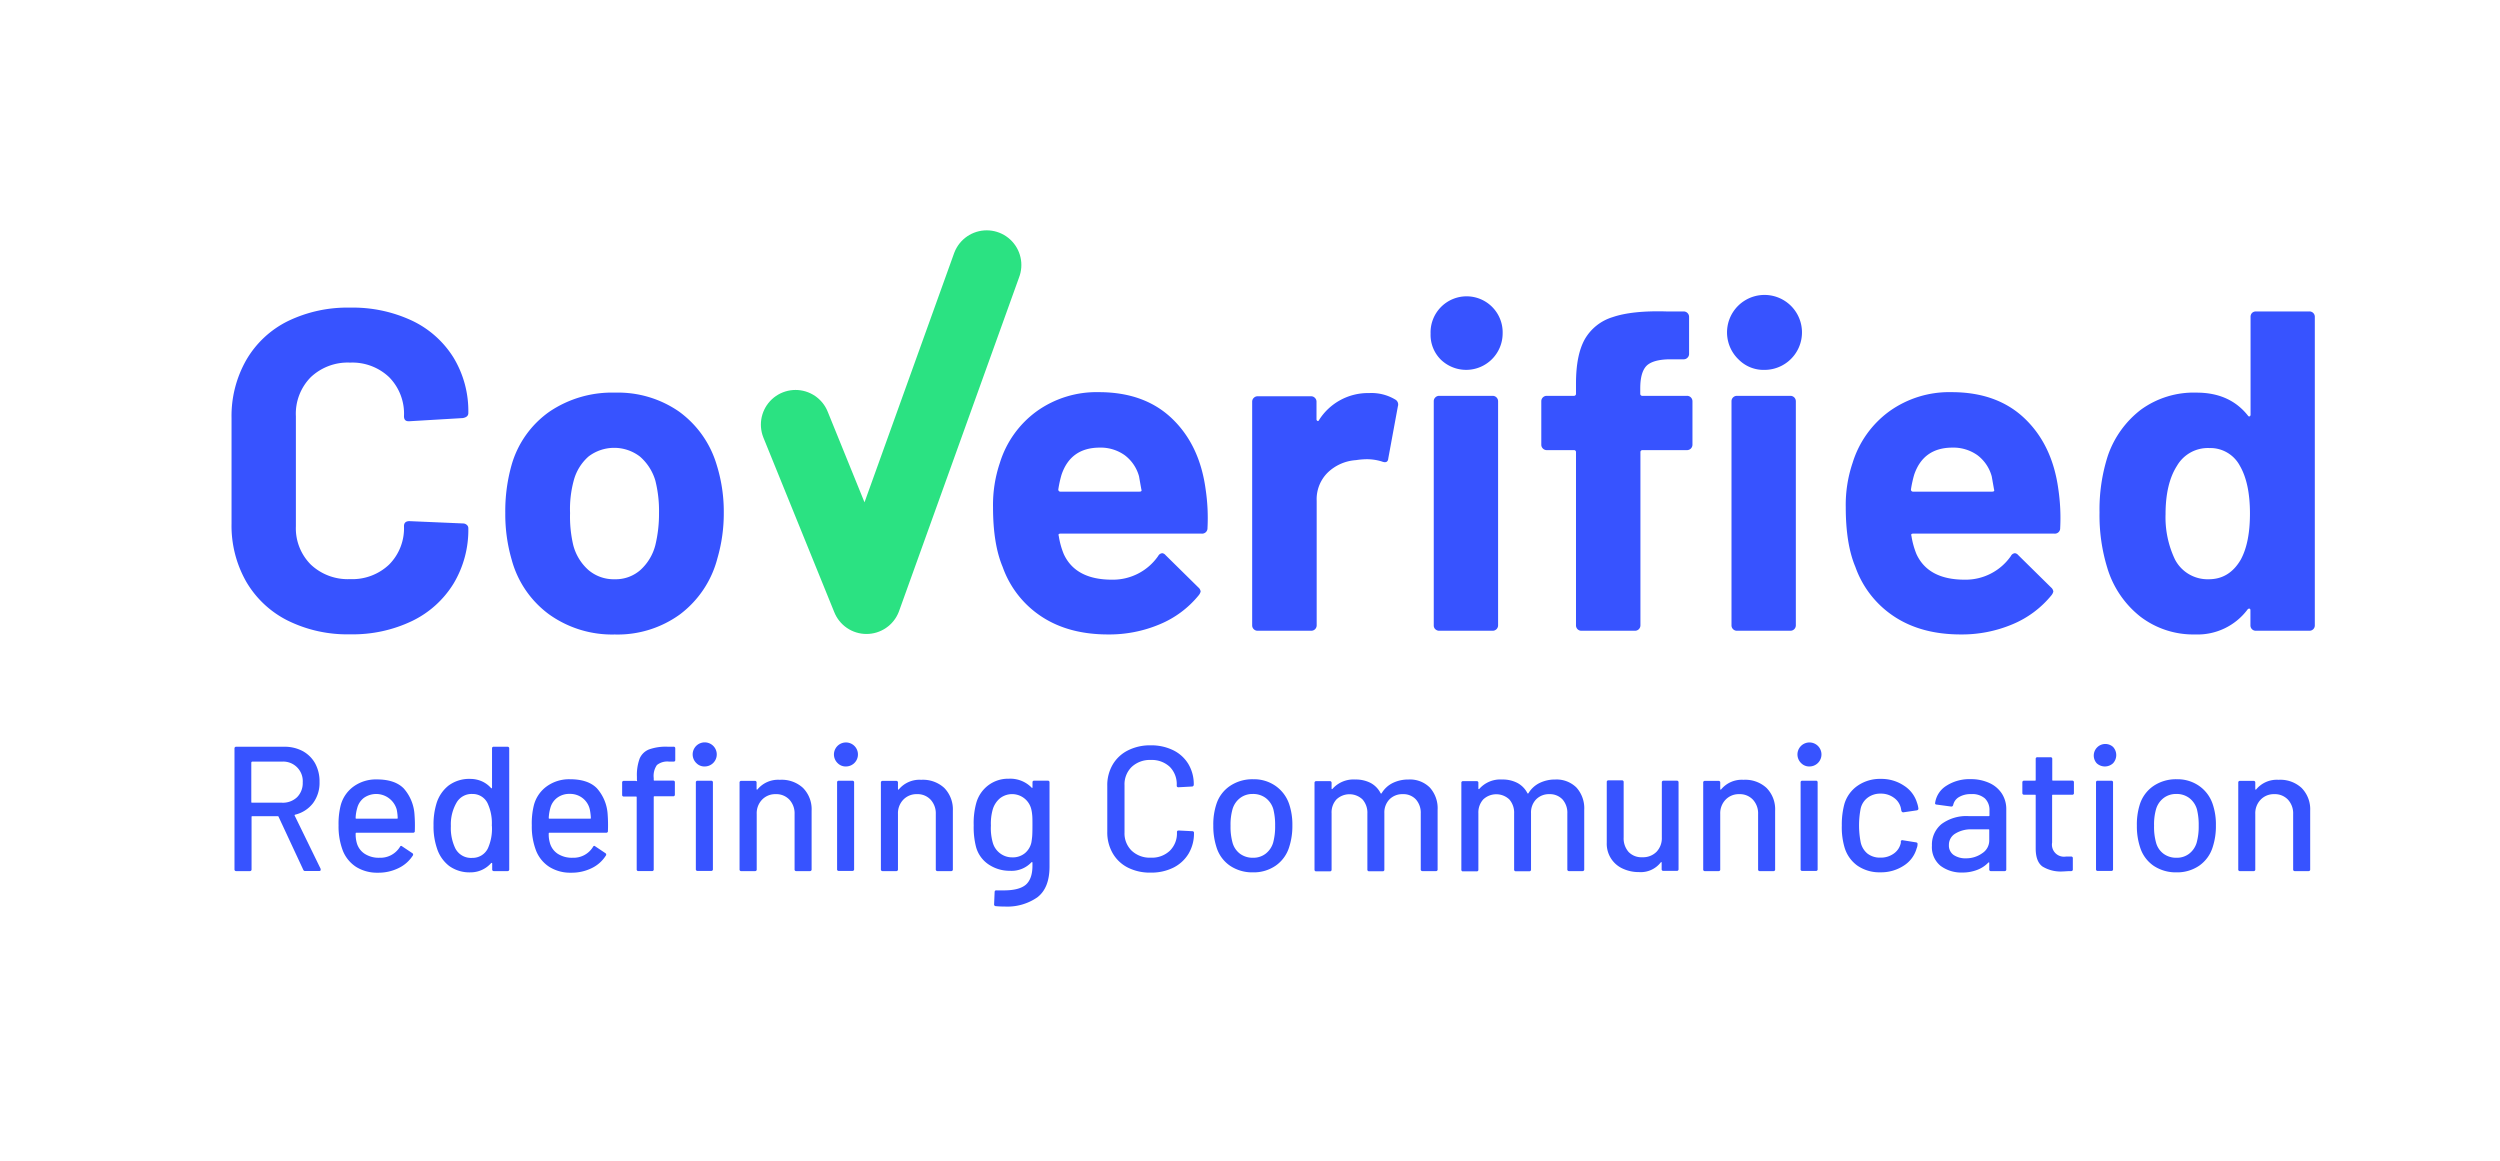 <svg id="Ebene_2" data-name="Ebene 2" xmlns="http://www.w3.org/2000/svg" viewBox="0 0 577 268"><defs><style>.cls-1{fill:#3753ff;}.cls-2{fill:none;stroke:#2be282;stroke-linecap:round;stroke-linejoin:round;stroke-width:16px;}</style></defs><path class="cls-1" d="M66.39,143.22a23,23,0,0,1-9.58-9,26.07,26.07,0,0,1-3.37-13.37V96.52a26.08,26.08,0,0,1,3.37-13.38,22.72,22.72,0,0,1,9.58-9A31.48,31.48,0,0,1,80.81,71a32.19,32.19,0,0,1,14.27,3,22.73,22.73,0,0,1,9.59,8.53,23.83,23.83,0,0,1,3.42,12.8c0,.63-.42,1-1.27,1.16l-12.32.73h-.21c-.7,0-1.05-.38-1.05-1.16a12,12,0,0,0-3.42-9,12.32,12.32,0,0,0-9-3.37,12.42,12.42,0,0,0-9.1,3.37,12,12,0,0,0-3.43,9v25.38a11.85,11.85,0,0,0,3.43,8.85,12.42,12.42,0,0,0,9.1,3.37,12.32,12.32,0,0,0,9-3.37,11.88,11.88,0,0,0,3.42-8.85c0-.77.42-1.16,1.26-1.16l12.32.53a1.31,1.31,0,0,1,.9.32,1,1,0,0,1,.37.73,24.08,24.08,0,0,1-3.42,12.85,22.89,22.89,0,0,1-9.59,8.63,31.65,31.65,0,0,1-14.27,3.06A31,31,0,0,1,66.39,143.22Z"/><path class="cls-1" d="M126.72,141.79a23.1,23.1,0,0,1-8.63-12.63,37.58,37.58,0,0,1-1.47-10.74,39.18,39.18,0,0,1,1.47-11.16A22.61,22.61,0,0,1,126.83,95,25.76,25.76,0,0,1,142,90.62,24.67,24.67,0,0,1,156.73,95a23.35,23.35,0,0,1,8.64,12.16,36.18,36.18,0,0,1,1.68,11.06,37.16,37.16,0,0,1-1.47,10.63,23.58,23.58,0,0,1-8.58,12.9,24.49,24.49,0,0,1-15.11,4.69A25,25,0,0,1,126.72,141.79Zm21.06-10.21a11.62,11.62,0,0,0,3.48-5.79,30.44,30.44,0,0,0,.84-7.37,28.62,28.62,0,0,0-.84-7.48,11.71,11.71,0,0,0-3.58-5.58,9.78,9.78,0,0,0-11.85,0,11.21,11.21,0,0,0-3.42,5.58,25.2,25.2,0,0,0-.84,7.48,28.8,28.8,0,0,0,.73,7.37,11.55,11.55,0,0,0,3.53,5.79,9,9,0,0,0,6.06,2.11A8.63,8.63,0,0,0,147.78,131.58Z"/><path class="cls-1" d="M278.69,121.89a1.24,1.24,0,0,1-1.37,1.27H244.78c-.42,0-.56.17-.42.52a18.24,18.24,0,0,0,1.16,4.21q2.73,5.91,11.16,5.9a12.7,12.7,0,0,0,10.63-5.47,1.17,1.17,0,0,1,.95-.64,1.18,1.18,0,0,1,.74.43l7.58,7.47a1.47,1.47,0,0,1,.53.95,2.25,2.25,0,0,1-.43.84,22.91,22.91,0,0,1-8.95,6.69,29.89,29.89,0,0,1-12,2.37q-9.06,0-15.32-4.11a22.75,22.75,0,0,1-9-11.48q-2.22-5.27-2.22-13.79a30.43,30.43,0,0,1,1.58-10.22,23.12,23.12,0,0,1,8.48-11.89,23.71,23.71,0,0,1,14.37-4.43q10.53,0,16.9,6.11t7.74,16.32A44.64,44.64,0,0,1,278.69,121.89ZM245,109.57a25.24,25.24,0,0,0-.74,3.37.47.47,0,0,0,.53.53H263c.42,0,.56-.18.42-.53-.36-2-.53-3-.53-3a9.1,9.1,0,0,0-3.32-4.89,9.58,9.58,0,0,0-5.84-1.74Q247.1,103.36,245,109.57Z"/><path class="cls-1" d="M322,92.2a1.31,1.31,0,0,1,.63,1.58l-2.21,12c-.07.84-.56,1.09-1.47.74a11.68,11.68,0,0,0-3.69-.53,17.36,17.36,0,0,0-2.31.21,10.37,10.37,0,0,0-6.43,2.79,8.63,8.63,0,0,0-2.63,6.58v28.75a1.25,1.25,0,0,1-1.26,1.26H290.27a1.25,1.25,0,0,1-.9-.36,1.22,1.22,0,0,1-.37-.9V92.72a1.2,1.2,0,0,1,.37-.89,1.22,1.22,0,0,1,.9-.37h12.32a1.19,1.19,0,0,1,.89.37,1.2,1.2,0,0,1,.37.89v4a.42.42,0,0,0,.21.42.21.21,0,0,0,.32-.11A13.37,13.37,0,0,1,316,90.72,10.69,10.69,0,0,1,322,92.2Z"/><path class="cls-1" d="M332.54,83a8.06,8.06,0,0,1-2.36-6,8.32,8.32,0,1,1,16.63,0,8.42,8.42,0,0,1-14.27,6Zm-1.26,62.24a1.22,1.22,0,0,1-.37-.9V92.62a1.22,1.22,0,0,1,.37-.9,1.24,1.24,0,0,1,.9-.36H344.5a1.25,1.25,0,0,1,1.26,1.26v51.7a1.25,1.25,0,0,1-1.26,1.26H332.18A1.24,1.24,0,0,1,331.28,145.22Z"/><path class="cls-1" d="M390.25,91.72a1.26,1.26,0,0,1,.37.9v10a1.26,1.26,0,0,1-1.27,1.27H379.14a.46.46,0,0,0-.53.52v39.91a1.25,1.25,0,0,1-1.26,1.26H365a1.23,1.23,0,0,1-1.26-1.26V104.41a.46.46,0,0,0-.53-.52H357a1.25,1.25,0,0,1-.9-.37,1.22,1.22,0,0,1-.37-.9v-10a1.22,1.22,0,0,1,.37-.9,1.24,1.24,0,0,1,.9-.36h6.21a.47.47,0,0,0,.53-.53V88.51q0-6.53,2-10.16a11.14,11.14,0,0,1,6.47-5.16q4.47-1.53,12.37-1.31h4a1.25,1.25,0,0,1,1.26,1.26v8.53a1.19,1.19,0,0,1-.37.89,1.2,1.2,0,0,1-.89.37h-3.48q-3.69.1-5.11,1.53c-.94,1-1.42,2.68-1.42,5.21v1.16a.47.47,0,0,0,.53.53h10.21A1.25,1.25,0,0,1,390.25,91.72ZM401.3,83a8.65,8.65,0,1,1,5.95,2.37A8.1,8.1,0,0,1,401.3,83ZM400,145.22a1.22,1.22,0,0,1-.37-.9V92.62a1.22,1.22,0,0,1,.37-.9,1.24,1.24,0,0,1,.9-.36h12.32a1.25,1.25,0,0,1,1.26,1.26v51.7a1.25,1.25,0,0,1-1.26,1.26H400.94A1.24,1.24,0,0,1,400,145.22Z"/><path class="cls-1" d="M475.49,121.89a1.23,1.23,0,0,1-1.37,1.27H441.58c-.42,0-.56.17-.42.52a18.75,18.75,0,0,0,1.16,4.21q2.73,5.91,11.16,5.9a12.72,12.72,0,0,0,10.64-5.47,1.14,1.14,0,0,1,.94-.64,1.18,1.18,0,0,1,.74.43l7.58,7.47a1.47,1.47,0,0,1,.53.95,2.16,2.16,0,0,1-.42.84,23,23,0,0,1-8.95,6.69,30,30,0,0,1-12,2.37q-9.06,0-15.32-4.11a22.75,22.75,0,0,1-9-11.48Q426,125.57,426,117.05a30.18,30.18,0,0,1,1.58-10.22,23.11,23.11,0,0,1,8.47-11.89,23.72,23.72,0,0,1,14.38-4.43q10.53,0,16.9,6.11t7.74,16.32A45.43,45.43,0,0,1,475.49,121.89Zm-33.7-12.32a26.92,26.92,0,0,0-.74,3.37.47.47,0,0,0,.53.53H459.8c.42,0,.56-.18.42-.53-.35-2-.53-3-.53-3a9.09,9.09,0,0,0-3.31-4.89,9.62,9.62,0,0,0-5.85-1.74Q443.9,103.36,441.79,109.57Z"/><path class="cls-1" d="M519.76,72.24a1.25,1.25,0,0,1,.9-.36H533a1.23,1.23,0,0,1,1.26,1.26v71.18a1.23,1.23,0,0,1-1.26,1.26H520.66a1.23,1.23,0,0,1-1.26-1.26v-3.47c0-.21-.07-.34-.21-.37a.44.44,0,0,0-.43.16,14.39,14.39,0,0,1-12.1,5.79A20.12,20.12,0,0,1,494,142.32a22.57,22.57,0,0,1-7.64-11.27,41.12,41.12,0,0,1-1.79-12.74,40.54,40.54,0,0,1,1.9-13.06,22.61,22.61,0,0,1,7.63-10.68A20.72,20.72,0,0,1,507,90.62q7.59,0,11.79,5.26c.14.21.28.29.43.21a.42.42,0,0,0,.21-.42V73.14A1.25,1.25,0,0,1,519.76,72.24Zm-.47,46.28q0-7-2.32-11a7.71,7.71,0,0,0-7.05-4.11,8.24,8.24,0,0,0-7.48,4.11c-1.75,2.73-2.63,6.46-2.63,11.16A22.56,22.56,0,0,0,502,129.16a8.48,8.48,0,0,0,7.79,4.53q4.74,0,7.38-4.53Q519.29,125.26,519.29,118.52Z"/><polyline class="cls-2" points="183.61 98 199.98 138.32 227.73 61.16"/><path class="cls-1" d="M70,200.76,64.29,188.5a.15.15,0,0,0-.16-.12H58.22a.14.14,0,0,0-.16.16v12.1a.37.37,0,0,1-.41.41H54.53a.37.37,0,0,1-.41-.41V172.76a.37.37,0,0,1,.41-.41h11a8.88,8.88,0,0,1,4.33,1,7.26,7.26,0,0,1,2.89,2.87,8.67,8.67,0,0,1,1,4.27,7.85,7.85,0,0,1-1.49,4.86,7.37,7.37,0,0,1-4.16,2.68c-.11.06-.14.12-.09.21l6,12.3a.4.4,0,0,1,0,.2c0,.19-.11.29-.33.29H70.48A.45.45,0,0,1,70,200.76Zm-12-24.84v9.18a.14.14,0,0,0,.16.16h6.85A4.77,4.77,0,0,0,68.56,184a4.6,4.6,0,0,0,1.31-3.42,4.51,4.51,0,0,0-4.8-4.8H58.22A.15.15,0,0,0,58.06,175.92Z"/><path class="cls-1" d="M95.74,191.78a.36.36,0,0,1-.41.41H82.25c-.11,0-.16.06-.16.17a7.24,7.24,0,0,0,.24,2.13,4.36,4.36,0,0,0,1.83,2.56,6,6,0,0,0,3.46.92,5.28,5.28,0,0,0,4.68-2.5c.13-.27.31-.31.53-.12l2.34,1.56a.38.38,0,0,1,.12.53A8,8,0,0,1,92,200.35a10.47,10.47,0,0,1-4.78,1.07,9.14,9.14,0,0,1-5-1.32,8,8,0,0,1-3.08-3.73,15.65,15.65,0,0,1-1-5.86A17.45,17.45,0,0,1,78.6,186a7.83,7.83,0,0,1,3-4.47,8.81,8.81,0,0,1,5.37-1.64c2.77,0,4.83.69,6.2,2.07a10,10,0,0,1,2.5,6.09A31.87,31.87,0,0,1,95.74,191.78ZM84,184.14a4.31,4.31,0,0,0-1.55,2.35,9,9,0,0,0-.37,2.3.14.14,0,0,0,.16.16h9.39a.14.14,0,0,0,.16-.16,11.66,11.66,0,0,0-.24-2A4.93,4.93,0,0,0,84,184.14Z"/><path class="cls-1" d="M114,172.35h3.12a.37.37,0,0,1,.41.41v27.88a.37.37,0,0,1-.41.41H114a.36.36,0,0,1-.4-.41v-1.35a.16.16,0,0,0-.07-.13s-.09,0-.14,0a6.32,6.32,0,0,1-4.8,2.18,8,8,0,0,1-4.9-1.46,8.32,8.32,0,0,1-2.85-4.12,15.62,15.62,0,0,1-.78-5.25,16.55,16.55,0,0,1,.66-5,8.35,8.35,0,0,1,2.83-4.22,8,8,0,0,1,5-1.52,6.65,6.65,0,0,1,2.65.55,6.22,6.22,0,0,1,2.15,1.58c0,.06.1.07.14,0a.13.13,0,0,0,.07-.12v-9.14A.36.36,0,0,1,114,172.35Zm-.49,18.24a10.9,10.9,0,0,0-1-5.25,3.81,3.81,0,0,0-3.49-2.09,4,4,0,0,0-3.65,2,10,10,0,0,0-1.31,5.41,10.78,10.78,0,0,0,1,5.09A4.07,4.07,0,0,0,109,198a3.92,3.92,0,0,0,3.61-2.21A11.07,11.07,0,0,0,113.53,190.59Z"/><path class="cls-1" d="M140.31,191.78a.36.36,0,0,1-.41.41H126.82a.15.15,0,0,0-.17.17,6.86,6.86,0,0,0,.25,2.13,4.39,4.39,0,0,0,1.82,2.56,6.06,6.06,0,0,0,3.47.92,5.25,5.25,0,0,0,4.67-2.5q.21-.41.54-.12l2.33,1.56a.38.38,0,0,1,.12.53,7.94,7.94,0,0,1-3.25,2.91,10.47,10.47,0,0,1-4.78,1.07,9.09,9.09,0,0,1-5-1.32,7.91,7.91,0,0,1-3.08-3.73,15.45,15.45,0,0,1-1-5.86,17.45,17.45,0,0,1,.45-4.55,7.78,7.78,0,0,1,3-4.47,8.81,8.81,0,0,1,5.37-1.64q4.14,0,6.19,2.07a9.94,9.94,0,0,1,2.5,6.09A34,34,0,0,1,140.31,191.78Zm-11.73-7.64a4.28,4.28,0,0,0-1.56,2.35,10,10,0,0,0-.37,2.3c0,.11.06.16.17.16h9.39a.14.14,0,0,0,.16-.16,12.52,12.52,0,0,0-.25-2,4.59,4.59,0,0,0-1.62-2.56,4.68,4.68,0,0,0-3-1A4.63,4.63,0,0,0,128.58,184.14Z"/><path class="cls-1" d="M151.62,176.57a4.37,4.37,0,0,0-.74,3V180a.15.15,0,0,0,.17.17h4.3a.36.36,0,0,1,.41.41v2.79a.36.36,0,0,1-.41.41h-4.3c-.11,0-.17.05-.17.16v16.69a.36.36,0,0,1-.41.41h-3.11a.36.36,0,0,1-.41-.41V184c0-.11-.06-.16-.17-.16H144a.36.36,0,0,1-.41-.41v-2.79a.36.36,0,0,1,.41-.41h2.74A.15.15,0,0,0,147,180v-.73a11,11,0,0,1,.63-4.19,3.92,3.92,0,0,1,2.16-2.11,11.45,11.45,0,0,1,4.26-.63h1.39a.36.36,0,0,1,.41.41v2.62a.36.36,0,0,1-.41.41h-1A3.81,3.81,0,0,0,151.62,176.57Zm9.14-.41a2.78,2.78,0,1,1,1.89.74A2.55,2.55,0,0,1,160.76,176.16Zm-.16,24.44v-20a.37.37,0,0,1,.41-.41h3.12a.37.37,0,0,1,.41.41v20a.37.37,0,0,1-.41.41H161A.37.37,0,0,1,160.6,200.6Z"/><path class="cls-1" d="M185.32,181.84a7,7,0,0,1,2,5.27v13.53a.37.37,0,0,1-.41.41h-3.11a.36.36,0,0,1-.41-.41V187.89a4.66,4.66,0,0,0-1.19-3.32,4.14,4.14,0,0,0-3.16-1.28,4.2,4.2,0,0,0-3.16,1.28,4.51,4.51,0,0,0-1.23,3.28v12.79a.36.36,0,0,1-.41.41H171.1a.36.36,0,0,1-.41-.41v-20a.36.36,0,0,1,.41-.41h3.11a.36.36,0,0,1,.41.41v1.47a.15.15,0,0,0,.06.13s.08,0,.11,0a6.18,6.18,0,0,1,5.2-2.26A7.24,7.24,0,0,1,185.32,181.84Z"/><path class="cls-1" d="M193.36,176.16a2.77,2.77,0,1,1,1.89.74A2.56,2.56,0,0,1,193.36,176.16Zm-.16,24.44v-20a.36.36,0,0,1,.4-.41h3.12a.37.37,0,0,1,.41.41v20a.37.37,0,0,1-.41.41H193.6A.36.36,0,0,1,193.2,200.6Z"/><path class="cls-1" d="M217.92,181.84a7.08,7.08,0,0,1,2,5.27v13.53a.37.37,0,0,1-.41.41h-3.12a.37.37,0,0,1-.41-.41V187.89a4.66,4.66,0,0,0-1.19-3.32,4.11,4.11,0,0,0-3.16-1.28,4.19,4.19,0,0,0-3.15,1.28,4.51,4.51,0,0,0-1.23,3.28v12.79a.37.37,0,0,1-.41.41h-3.12a.37.37,0,0,1-.41-.41v-20a.37.37,0,0,1,.41-.41h3.12a.37.37,0,0,1,.41.41v1.47a.15.15,0,0,0,.06.13s.07,0,.1,0a6.2,6.2,0,0,1,5.21-2.26A7.24,7.24,0,0,1,217.92,181.84Z"/><path class="cls-1" d="M238.7,180.18h3.12a.37.37,0,0,1,.41.41V200c0,3.31-.94,5.67-2.81,7.1a12.14,12.14,0,0,1-7.52,2.13c-.44,0-1.12,0-2.05-.09a.39.39,0,0,1-.41-.45l.12-2.83a.39.39,0,0,1,.12-.28.35.35,0,0,1,.33-.08c.38,0,1,0,1.68,0q3.5,0,5.05-1.29c1-.87,1.55-2.32,1.55-4.37v-.74a.14.14,0,0,0-.06-.12s-.09,0-.14,0a6.28,6.28,0,0,1-5,2,8.66,8.66,0,0,1-4.82-1.4,7.09,7.09,0,0,1-3-4.1,18.18,18.18,0,0,1-.54-5,17.36,17.36,0,0,1,.62-5.25,7.72,7.72,0,0,1,2.77-4,7.56,7.56,0,0,1,4.69-1.5,6.91,6.91,0,0,1,5.29,2.05c0,.06.1.08.14.06s.06,0,.06-.1v-1.27A.37.37,0,0,1,238.7,180.18ZM238.23,193q.06-.74.06-2.46c0-1.15,0-2-.06-2.44a8.52,8.52,0,0,0-.22-1.37,4.55,4.55,0,0,0-7.22-2.48,5.34,5.34,0,0,0-1.64,2.48,11.9,11.9,0,0,0-.45,3.81,12.15,12.15,0,0,0,.41,3.86,4.63,4.63,0,0,0,1.62,2.48,4.57,4.57,0,0,0,2.93,1,4.36,4.36,0,0,0,2.93-1,4.44,4.44,0,0,0,1.46-2.48C238.13,193.93,238.19,193.46,238.23,193Z"/><path class="cls-1" d="M260.33,200.25a8.42,8.42,0,0,1-3.52-3.32,9.6,9.6,0,0,1-1.25-4.94V181.37a9.38,9.38,0,0,1,1.25-4.9,8.46,8.46,0,0,1,3.52-3.28,11.29,11.29,0,0,1,5.23-1.17,11.54,11.54,0,0,1,5.21,1.13,8.37,8.37,0,0,1,3.5,3.18,9,9,0,0,1,1.25,4.75v0a.45.45,0,0,1-.12.33.4.4,0,0,1-.29.12l-3.11.17c-.28,0-.41-.13-.41-.37v-.12A5.66,5.66,0,0,0,270,177a6.06,6.06,0,0,0-4.39-1.6,6.13,6.13,0,0,0-4.41,1.6,5.6,5.6,0,0,0-1.66,4.23v10.9a5.57,5.57,0,0,0,1.66,4.22,6.08,6.08,0,0,0,4.41,1.6,6,6,0,0,0,4.39-1.6,5.63,5.63,0,0,0,1.64-4.22v-.08c0-.25.13-.37.41-.37l3.11.16a.36.36,0,0,1,.41.41,9.09,9.09,0,0,1-1.25,4.78,8.52,8.52,0,0,1-3.5,3.22,11.42,11.42,0,0,1-5.21,1.15A11.29,11.29,0,0,1,260.33,200.25Z"/><path class="cls-1" d="M283.93,199.84a8,8,0,0,1-3.16-4.29,15.79,15.79,0,0,1-.74-5,15,15,0,0,1,.7-4.92,8,8,0,0,1,3.16-4.24,9.25,9.25,0,0,1,5.37-1.54,8.68,8.68,0,0,1,5.14,1.54,8.39,8.39,0,0,1,3.14,4.2,14.81,14.81,0,0,1,.74,4.92,15.69,15.69,0,0,1-.74,5,8.11,8.11,0,0,1-3.12,4.29,8.91,8.91,0,0,1-5.2,1.54A9.18,9.18,0,0,1,283.93,199.84Zm8.16-2.79a5,5,0,0,0,1.76-2.6,14.15,14.15,0,0,0,.45-3.86,15,15,0,0,0-.41-3.81,5,5,0,0,0-1.76-2.6,4.83,4.83,0,0,0-3-.93,4.69,4.69,0,0,0-2.91.93,5,5,0,0,0-1.76,2.6,13.14,13.14,0,0,0-.45,3.81,13.61,13.61,0,0,0,.45,3.86,4.79,4.79,0,0,0,1.74,2.6,4.92,4.92,0,0,0,3,.92A4.63,4.63,0,0,0,292.09,197.05Z"/><path class="cls-1" d="M330,181.76a7.14,7.14,0,0,1,1.8,5.18v13.7a.36.36,0,0,1-.41.41h-3.07a.37.37,0,0,1-.41-.41V187.76a4.62,4.62,0,0,0-1.13-3.26,3.93,3.93,0,0,0-3-1.21,4.19,4.19,0,0,0-3.08,1.19,4.35,4.35,0,0,0-1.19,3.2v13a.36.36,0,0,1-.41.41H316a.37.37,0,0,1-.41-.41V187.76a4.62,4.62,0,0,0-1.13-3.26,4.38,4.38,0,0,0-6,0,4.44,4.44,0,0,0-1.13,3.2v13a.37.37,0,0,1-.41.41h-3.12a.37.37,0,0,1-.41-.41v-20a.37.37,0,0,1,.41-.41h3.12a.37.37,0,0,1,.41.41V182a.15.15,0,0,0,.06.13s.09,0,.14-.05a6.46,6.46,0,0,1,5.25-2.17,7.47,7.47,0,0,1,3.57.8,5.5,5.5,0,0,1,2.29,2.36c.09.11.17.11.25,0a6.14,6.14,0,0,1,2.6-2.38,8.18,8.18,0,0,1,3.59-.78A6.5,6.5,0,0,1,330,181.76Z"/><path class="cls-1" d="M363.84,181.76a7.14,7.14,0,0,1,1.8,5.18v13.7a.37.37,0,0,1-.41.41h-3.08a.37.37,0,0,1-.41-.41V187.76a4.61,4.61,0,0,0-1.12-3.26,4,4,0,0,0-3-1.21,4.17,4.17,0,0,0-3.07,1.19,4.35,4.35,0,0,0-1.19,3.2v13a.37.37,0,0,1-.41.41h-3.08a.37.37,0,0,1-.41-.41V187.76a4.61,4.61,0,0,0-1.12-3.26,4.39,4.39,0,0,0-6,0,4.48,4.48,0,0,0-1.13,3.2v13a.36.36,0,0,1-.41.41h-3.11a.36.36,0,0,1-.41-.41v-20a.36.36,0,0,1,.41-.41h3.11a.36.36,0,0,1,.41.41V182a.15.15,0,0,0,.06.13s.09,0,.15-.05a6.45,6.45,0,0,1,5.25-2.17,7.4,7.4,0,0,1,3.56.8,5.52,5.52,0,0,1,2.3,2.36q.12.16.24,0a6.16,6.16,0,0,1,2.61-2.38,8.15,8.15,0,0,1,3.59-.78A6.53,6.53,0,0,1,363.84,181.76Z"/><path class="cls-1" d="M383.88,180.18H387a.37.37,0,0,1,.41.41v20a.37.37,0,0,1-.41.41h-3.08a.37.37,0,0,1-.41-.41v-1.52a.09.09,0,0,0-.06-.1s-.09,0-.14.06a5.83,5.83,0,0,1-5,2.25,8.77,8.77,0,0,1-3.71-.77,6.28,6.28,0,0,1-3.76-6v-14a.37.37,0,0,1,.41-.41h3.08a.37.37,0,0,1,.41.41v12.75a4.75,4.75,0,0,0,1.13,3.36,4.08,4.08,0,0,0,3.17,1.23,4.36,4.36,0,0,0,3.28-1.25,4.56,4.56,0,0,0,1.23-3.34V180.59A.37.37,0,0,1,383.88,180.18Z"/><path class="cls-1" d="M407.7,181.84a7,7,0,0,1,2,5.27v13.53a.36.36,0,0,1-.41.41h-3.11a.36.36,0,0,1-.41-.41V187.89a4.66,4.66,0,0,0-1.19-3.32,4.14,4.14,0,0,0-3.16-1.28,4.21,4.21,0,0,0-3.16,1.28,4.51,4.51,0,0,0-1.23,3.28v12.79a.36.36,0,0,1-.41.41h-3.11a.36.36,0,0,1-.41-.41v-20a.36.36,0,0,1,.41-.41h3.11a.36.36,0,0,1,.41.41v1.47a.14.14,0,0,0,.07.13s.07,0,.1,0a6.18,6.18,0,0,1,5.2-2.26A7.22,7.22,0,0,1,407.7,181.84Z"/><path class="cls-1" d="M415.74,176.16a2.77,2.77,0,1,1,1.89.74A2.56,2.56,0,0,1,415.74,176.16Zm-.16,24.44v-20a.36.36,0,0,1,.41-.41h3.11a.36.36,0,0,1,.41.41v20a.36.36,0,0,1-.41.41H416A.36.36,0,0,1,415.58,200.6Z"/><path class="cls-1" d="M428.7,199.8a7.91,7.91,0,0,1-3-4.29,16.39,16.39,0,0,1-.61-5,18,18,0,0,1,.61-5,7.82,7.82,0,0,1,3.06-4.18,9,9,0,0,1,5.31-1.56,9.32,9.32,0,0,1,5.37,1.56,7.11,7.11,0,0,1,3,3.93,6.28,6.28,0,0,1,.33,1.36c0,.22-.12.35-.37.41l-3.08.45h-.08c-.19,0-.33-.12-.41-.37l-.12-.66a4,4,0,0,0-1.6-2.33,5,5,0,0,0-3.07-.95,4.78,4.78,0,0,0-3,.95,4.32,4.32,0,0,0-1.6,2.5,20.48,20.48,0,0,0,0,7.75A4.64,4.64,0,0,0,431,197a4.7,4.7,0,0,0,3,.94,5.08,5.08,0,0,0,3.09-.94,4,4,0,0,0,1.62-2.46.09.09,0,0,0,0-.1s0-.08,0-.1v-.17a.34.34,0,0,1,.45-.24l3.08.49c.22.05.33.16.33.32v.17a2.55,2.55,0,0,1-.21.9,6.91,6.91,0,0,1-3,4,9.53,9.53,0,0,1-5.37,1.52A8.94,8.94,0,0,1,428.7,199.8Z"/><path class="cls-1" d="M459.18,180.73a6.74,6.74,0,0,1,2.87,2.46,6.56,6.56,0,0,1,1,3.59v13.86a.36.36,0,0,1-.41.41h-3.11a.36.36,0,0,1-.41-.41v-1.48c0-.13-.07-.16-.21-.08a7,7,0,0,1-2.6,1.7,9.34,9.34,0,0,1-3.42.6,8,8,0,0,1-5-1.54,5.54,5.54,0,0,1-2-4.66,6.13,6.13,0,0,1,2.23-5,9.66,9.66,0,0,1,6.25-1.82H459a.15.15,0,0,0,.17-.17v-1.1a3.7,3.7,0,0,0-1.05-2.81,4.41,4.41,0,0,0-3.18-1,5.23,5.23,0,0,0-2.8.68,2.8,2.8,0,0,0-1.34,1.82c-.08.28-.24.4-.49.37l-3.32-.45c-.27,0-.4-.16-.37-.33a5.58,5.58,0,0,1,2.58-4,9.8,9.8,0,0,1,5.66-1.54A10.09,10.09,0,0,1,459.18,180.73Zm-1.66,16.18a3.48,3.48,0,0,0,1.6-2.91v-2.42a.15.15,0,0,0-.17-.17H455.1a6.9,6.9,0,0,0-3.85,1,3,3,0,0,0-1.44,2.62,2.64,2.64,0,0,0,1.09,2.3,4.83,4.83,0,0,0,2.85.77A6.33,6.33,0,0,0,457.52,196.91Z"/><path class="cls-1" d="M478.22,183.42H473.8c-.11,0-.17.05-.17.16v10.87a2.78,2.78,0,0,0,3.2,3.24H478a.36.36,0,0,1,.41.41v2.54a.37.37,0,0,1-.41.41c-.88,0-1.51.08-1.89.08a8.05,8.05,0,0,1-4.69-1.13c-1.05-.75-1.58-2.14-1.58-4.16V183.58a.14.14,0,0,0-.16-.16h-2.51a.37.37,0,0,1-.41-.41v-2.42a.37.37,0,0,1,.41-.41h2.51a.15.15,0,0,0,.16-.17v-4.83a.36.36,0,0,1,.41-.41h3a.36.36,0,0,1,.41.41V180a.15.15,0,0,0,.17.17h4.42a.36.36,0,0,1,.41.41V183A.36.36,0,0,1,478.22,183.42Z"/><path class="cls-1" d="M483.92,176.16a2.67,2.67,0,0,1,3.77-3.77,2.77,2.77,0,0,1,0,3.77,2.77,2.77,0,0,1-3.77,0Zm-.16,24.44v-20a.36.36,0,0,1,.41-.41h3.11a.36.36,0,0,1,.41.41v20a.36.36,0,0,1-.41.41h-3.11A.36.36,0,0,1,483.76,200.6Z"/><path class="cls-1" d="M497.08,199.84a8.06,8.06,0,0,1-3.15-4.29,15.51,15.51,0,0,1-.74-5,15.27,15.27,0,0,1,.69-4.92,8.12,8.12,0,0,1,3.16-4.24,9.25,9.25,0,0,1,5.37-1.54,8.71,8.71,0,0,1,5.15,1.54,8.32,8.32,0,0,1,3.13,4.2,14.56,14.56,0,0,1,.74,4.92,15.42,15.42,0,0,1-.74,5,8.15,8.15,0,0,1-3.11,4.29,9,9,0,0,1-5.21,1.54A9.22,9.22,0,0,1,497.08,199.84Zm8.16-2.79a5,5,0,0,0,1.76-2.6,14.11,14.11,0,0,0,.46-3.86,15,15,0,0,0-.41-3.81,5.06,5.06,0,0,0-1.77-2.6,4.82,4.82,0,0,0-3-.93,4.69,4.69,0,0,0-2.91.93,5,5,0,0,0-1.76,2.6,12.8,12.8,0,0,0-.45,3.81,13.26,13.26,0,0,0,.45,3.86,4.69,4.69,0,0,0,1.74,2.6,4.89,4.89,0,0,0,3,.92A4.63,4.63,0,0,0,505.24,197.05Z"/><path class="cls-1" d="M531.19,181.84a7,7,0,0,1,2,5.27v13.53a.36.36,0,0,1-.41.41h-3.11a.36.36,0,0,1-.41-.41V187.89a4.66,4.66,0,0,0-1.19-3.32,4.14,4.14,0,0,0-3.16-1.28,4.21,4.21,0,0,0-3.16,1.28,4.51,4.51,0,0,0-1.23,3.28v12.79a.36.36,0,0,1-.41.41H517a.36.36,0,0,1-.41-.41v-20a.36.36,0,0,1,.41-.41h3.11a.36.36,0,0,1,.41.41v1.47a.15.15,0,0,0,.06.13c.05,0,.08,0,.11,0a6.18,6.18,0,0,1,5.2-2.26A7.22,7.22,0,0,1,531.19,181.84Z"/></svg>